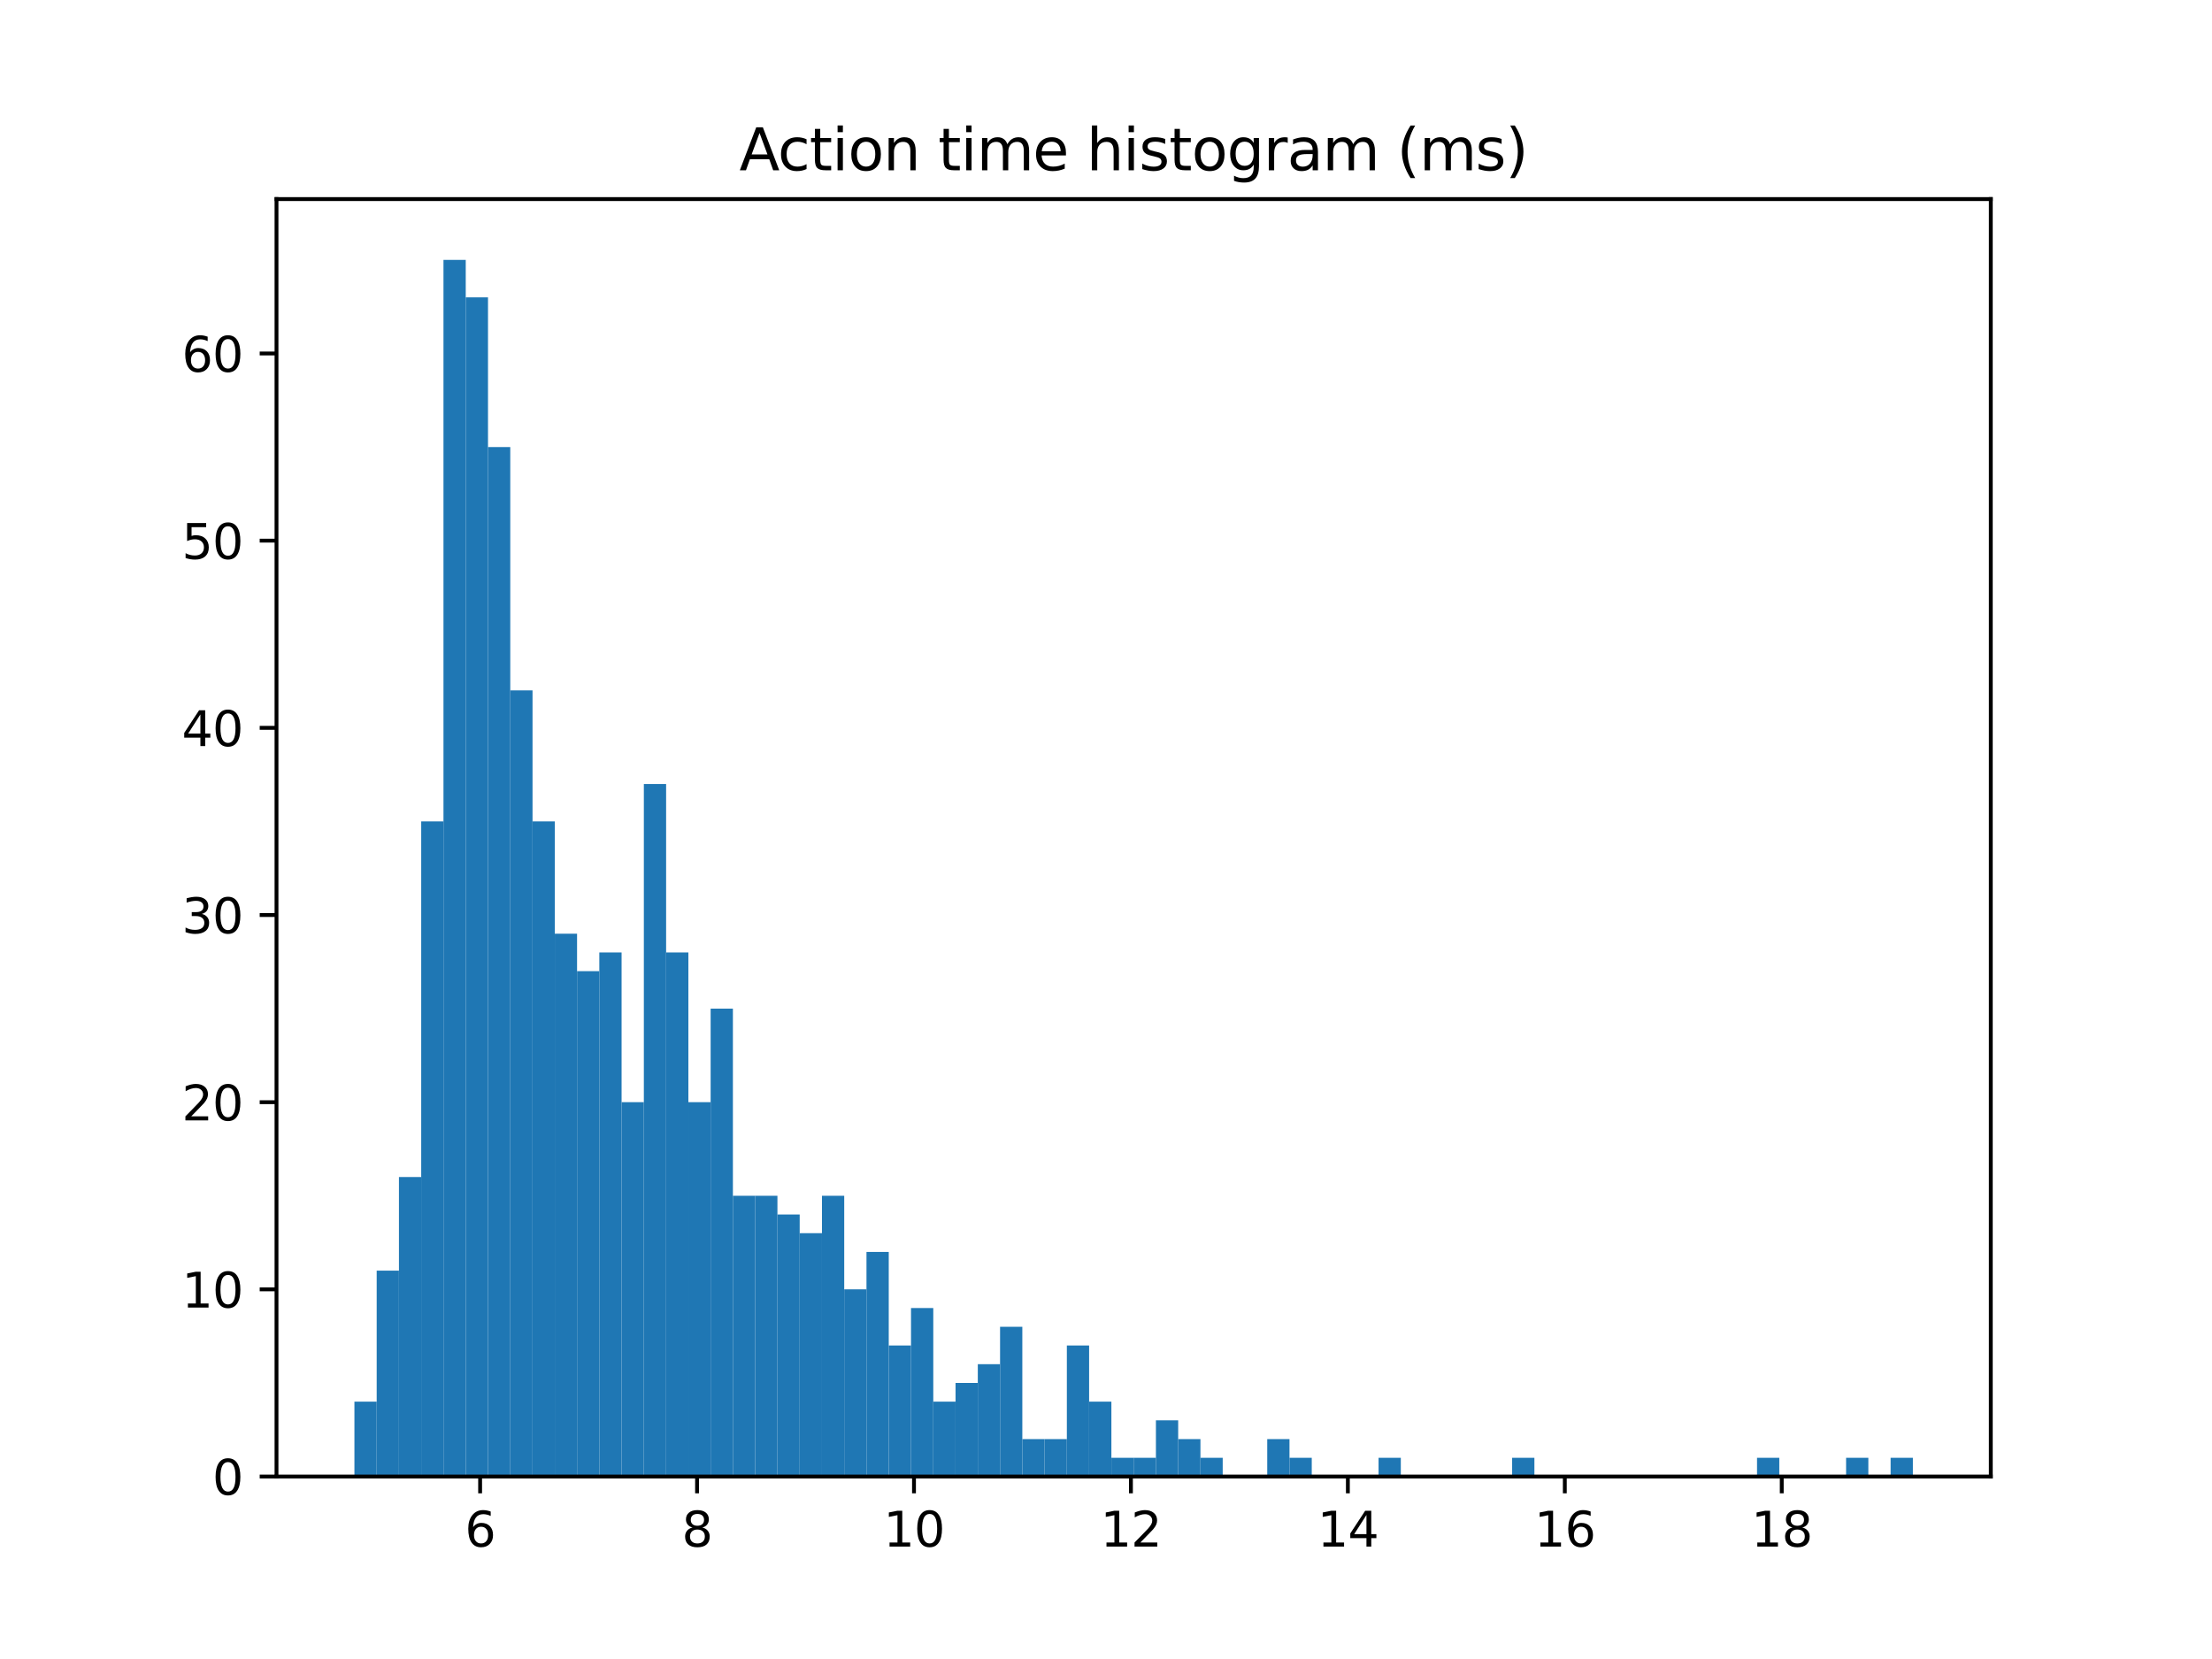 <?xml version="1.0" encoding="utf-8" standalone="no"?>
<!DOCTYPE svg PUBLIC "-//W3C//DTD SVG 1.1//EN"
  "http://www.w3.org/Graphics/SVG/1.1/DTD/svg11.dtd">
<svg xmlns:xlink="http://www.w3.org/1999/xlink" width="460.8pt" height="345.6pt" viewBox="0 0 460.8 345.6" xmlns="http://www.w3.org/2000/svg" version="1.1">
 <defs>
  <style type="text/css">*{stroke-linejoin: round; stroke-linecap: butt}</style>
 </defs>
 <g id="figure_1">
  <g id="patch_1">
   <path d="M 0 345.6 
L 460.8 345.6 
L 460.8 0 
L 0 0 
z
" style="fill: #ffffff"/>
  </g>
  <g id="axes_1">
   <g id="patch_2">
    <path d="M 57.6 307.584 
L 414.72 307.584 
L 414.72 41.472 
L 57.6 41.472 
z
" style="fill: #ffffff"/>
   </g>
   <g id="patch_3">
    <path d="M 73.833 307.584 
L 78.471 307.584 
L 78.471 291.988 
L 73.833 291.988 
z
" clip-path="url(#p21cc47c529)" style="fill: #1f77b4"/>
   </g>
   <g id="patch_4">
    <path d="M 78.471 307.584 
L 83.109 307.584 
L 83.109 264.694 
L 78.471 264.694 
z
" clip-path="url(#p21cc47c529)" style="fill: #1f77b4"/>
   </g>
   <g id="patch_5">
    <path d="M 83.109 307.584 
L 87.746 307.584 
L 87.746 245.199 
L 83.109 245.199 
z
" clip-path="url(#p21cc47c529)" style="fill: #1f77b4"/>
   </g>
   <g id="patch_6">
    <path d="M 87.746 307.584 
L 92.384 307.584 
L 92.384 171.116 
L 87.746 171.116 
z
" clip-path="url(#p21cc47c529)" style="fill: #1f77b4"/>
   </g>
   <g id="patch_7">
    <path d="M 92.384 307.584 
L 97.022 307.584 
L 97.022 54.144 
L 92.384 54.144 
z
" clip-path="url(#p21cc47c529)" style="fill: #1f77b4"/>
   </g>
   <g id="patch_8">
    <path d="M 97.022 307.584 
L 101.66 307.584 
L 101.66 61.942 
L 97.022 61.942 
z
" clip-path="url(#p21cc47c529)" style="fill: #1f77b4"/>
   </g>
   <g id="patch_9">
    <path d="M 101.66 307.584 
L 106.298 307.584 
L 106.298 93.135 
L 101.66 93.135 
z
" clip-path="url(#p21cc47c529)" style="fill: #1f77b4"/>
   </g>
   <g id="patch_10">
    <path d="M 106.298 307.584 
L 110.936 307.584 
L 110.936 143.823 
L 106.298 143.823 
z
" clip-path="url(#p21cc47c529)" style="fill: #1f77b4"/>
   </g>
   <g id="patch_11">
    <path d="M 110.936 307.584 
L 115.574 307.584 
L 115.574 171.116 
L 110.936 171.116 
z
" clip-path="url(#p21cc47c529)" style="fill: #1f77b4"/>
   </g>
   <g id="patch_12">
    <path d="M 115.574 307.584 
L 120.212 307.584 
L 120.212 194.511 
L 115.574 194.511 
z
" clip-path="url(#p21cc47c529)" style="fill: #1f77b4"/>
   </g>
   <g id="patch_13">
    <path d="M 120.212 307.584 
L 124.85 307.584 
L 124.85 202.309 
L 120.212 202.309 
z
" clip-path="url(#p21cc47c529)" style="fill: #1f77b4"/>
   </g>
   <g id="patch_14">
    <path d="M 124.85 307.584 
L 129.488 307.584 
L 129.488 198.41 
L 124.85 198.41 
z
" clip-path="url(#p21cc47c529)" style="fill: #1f77b4"/>
   </g>
   <g id="patch_15">
    <path d="M 129.488 307.584 
L 134.126 307.584 
L 134.126 229.602 
L 129.488 229.602 
z
" clip-path="url(#p21cc47c529)" style="fill: #1f77b4"/>
   </g>
   <g id="patch_16">
    <path d="M 134.126 307.584 
L 138.764 307.584 
L 138.764 163.318 
L 134.126 163.318 
z
" clip-path="url(#p21cc47c529)" style="fill: #1f77b4"/>
   </g>
   <g id="patch_17">
    <path d="M 138.764 307.584 
L 143.402 307.584 
L 143.402 198.41 
L 138.764 198.41 
z
" clip-path="url(#p21cc47c529)" style="fill: #1f77b4"/>
   </g>
   <g id="patch_18">
    <path d="M 143.402 307.584 
L 148.039 307.584 
L 148.039 229.602 
L 143.402 229.602 
z
" clip-path="url(#p21cc47c529)" style="fill: #1f77b4"/>
   </g>
   <g id="patch_19">
    <path d="M 148.039 307.584 
L 152.677 307.584 
L 152.677 210.107 
L 148.039 210.107 
z
" clip-path="url(#p21cc47c529)" style="fill: #1f77b4"/>
   </g>
   <g id="patch_20">
    <path d="M 152.677 307.584 
L 157.315 307.584 
L 157.315 249.098 
L 152.677 249.098 
z
" clip-path="url(#p21cc47c529)" style="fill: #1f77b4"/>
   </g>
   <g id="patch_21">
    <path d="M 157.315 307.584 
L 161.953 307.584 
L 161.953 249.098 
L 157.315 249.098 
z
" clip-path="url(#p21cc47c529)" style="fill: #1f77b4"/>
   </g>
   <g id="patch_22">
    <path d="M 161.953 307.584 
L 166.591 307.584 
L 166.591 252.997 
L 161.953 252.997 
z
" clip-path="url(#p21cc47c529)" style="fill: #1f77b4"/>
   </g>
   <g id="patch_23">
    <path d="M 166.591 307.584 
L 171.229 307.584 
L 171.229 256.896 
L 166.591 256.896 
z
" clip-path="url(#p21cc47c529)" style="fill: #1f77b4"/>
   </g>
   <g id="patch_24">
    <path d="M 171.229 307.584 
L 175.867 307.584 
L 175.867 249.098 
L 171.229 249.098 
z
" clip-path="url(#p21cc47c529)" style="fill: #1f77b4"/>
   </g>
   <g id="patch_25">
    <path d="M 175.867 307.584 
L 180.505 307.584 
L 180.505 268.593 
L 175.867 268.593 
z
" clip-path="url(#p21cc47c529)" style="fill: #1f77b4"/>
   </g>
   <g id="patch_26">
    <path d="M 180.505 307.584 
L 185.143 307.584 
L 185.143 260.795 
L 180.505 260.795 
z
" clip-path="url(#p21cc47c529)" style="fill: #1f77b4"/>
   </g>
   <g id="patch_27">
    <path d="M 185.143 307.584 
L 189.781 307.584 
L 189.781 280.29 
L 185.143 280.29 
z
" clip-path="url(#p21cc47c529)" style="fill: #1f77b4"/>
   </g>
   <g id="patch_28">
    <path d="M 189.781 307.584 
L 194.419 307.584 
L 194.419 272.492 
L 189.781 272.492 
z
" clip-path="url(#p21cc47c529)" style="fill: #1f77b4"/>
   </g>
   <g id="patch_29">
    <path d="M 194.419 307.584 
L 199.057 307.584 
L 199.057 291.988 
L 194.419 291.988 
z
" clip-path="url(#p21cc47c529)" style="fill: #1f77b4"/>
   </g>
   <g id="patch_30">
    <path d="M 199.057 307.584 
L 203.695 307.584 
L 203.695 288.089 
L 199.057 288.089 
z
" clip-path="url(#p21cc47c529)" style="fill: #1f77b4"/>
   </g>
   <g id="patch_31">
    <path d="M 203.695 307.584 
L 208.332 307.584 
L 208.332 284.19 
L 203.695 284.19 
z
" clip-path="url(#p21cc47c529)" style="fill: #1f77b4"/>
   </g>
   <g id="patch_32">
    <path d="M 208.332 307.584 
L 212.97 307.584 
L 212.97 276.391 
L 208.332 276.391 
z
" clip-path="url(#p21cc47c529)" style="fill: #1f77b4"/>
   </g>
   <g id="patch_33">
    <path d="M 212.97 307.584 
L 217.608 307.584 
L 217.608 299.786 
L 212.97 299.786 
z
" clip-path="url(#p21cc47c529)" style="fill: #1f77b4"/>
   </g>
   <g id="patch_34">
    <path d="M 217.608 307.584 
L 222.246 307.584 
L 222.246 299.786 
L 217.608 299.786 
z
" clip-path="url(#p21cc47c529)" style="fill: #1f77b4"/>
   </g>
   <g id="patch_35">
    <path d="M 222.246 307.584 
L 226.884 307.584 
L 226.884 280.29 
L 222.246 280.29 
z
" clip-path="url(#p21cc47c529)" style="fill: #1f77b4"/>
   </g>
   <g id="patch_36">
    <path d="M 226.884 307.584 
L 231.522 307.584 
L 231.522 291.988 
L 226.884 291.988 
z
" clip-path="url(#p21cc47c529)" style="fill: #1f77b4"/>
   </g>
   <g id="patch_37">
    <path d="M 231.522 307.584 
L 236.16 307.584 
L 236.16 303.685 
L 231.522 303.685 
z
" clip-path="url(#p21cc47c529)" style="fill: #1f77b4"/>
   </g>
   <g id="patch_38">
    <path d="M 236.16 307.584 
L 240.798 307.584 
L 240.798 303.685 
L 236.16 303.685 
z
" clip-path="url(#p21cc47c529)" style="fill: #1f77b4"/>
   </g>
   <g id="patch_39">
    <path d="M 240.798 307.584 
L 245.436 307.584 
L 245.436 295.887 
L 240.798 295.887 
z
" clip-path="url(#p21cc47c529)" style="fill: #1f77b4"/>
   </g>
   <g id="patch_40">
    <path d="M 245.436 307.584 
L 250.074 307.584 
L 250.074 299.786 
L 245.436 299.786 
z
" clip-path="url(#p21cc47c529)" style="fill: #1f77b4"/>
   </g>
   <g id="patch_41">
    <path d="M 250.074 307.584 
L 254.712 307.584 
L 254.712 303.685 
L 250.074 303.685 
z
" clip-path="url(#p21cc47c529)" style="fill: #1f77b4"/>
   </g>
   <g id="patch_42">
    <path d="M 254.712 307.584 
L 259.35 307.584 
L 259.35 307.584 
L 254.712 307.584 
z
" clip-path="url(#p21cc47c529)" style="fill: #1f77b4"/>
   </g>
   <g id="patch_43">
    <path d="M 259.35 307.584 
L 263.988 307.584 
L 263.988 307.584 
L 259.35 307.584 
z
" clip-path="url(#p21cc47c529)" style="fill: #1f77b4"/>
   </g>
   <g id="patch_44">
    <path d="M 263.988 307.584 
L 268.625 307.584 
L 268.625 299.786 
L 263.988 299.786 
z
" clip-path="url(#p21cc47c529)" style="fill: #1f77b4"/>
   </g>
   <g id="patch_45">
    <path d="M 268.625 307.584 
L 273.263 307.584 
L 273.263 303.685 
L 268.625 303.685 
z
" clip-path="url(#p21cc47c529)" style="fill: #1f77b4"/>
   </g>
   <g id="patch_46">
    <path d="M 273.263 307.584 
L 277.901 307.584 
L 277.901 307.584 
L 273.263 307.584 
z
" clip-path="url(#p21cc47c529)" style="fill: #1f77b4"/>
   </g>
   <g id="patch_47">
    <path d="M 277.901 307.584 
L 282.539 307.584 
L 282.539 307.584 
L 277.901 307.584 
z
" clip-path="url(#p21cc47c529)" style="fill: #1f77b4"/>
   </g>
   <g id="patch_48">
    <path d="M 282.539 307.584 
L 287.177 307.584 
L 287.177 307.584 
L 282.539 307.584 
z
" clip-path="url(#p21cc47c529)" style="fill: #1f77b4"/>
   </g>
   <g id="patch_49">
    <path d="M 287.177 307.584 
L 291.815 307.584 
L 291.815 303.685 
L 287.177 303.685 
z
" clip-path="url(#p21cc47c529)" style="fill: #1f77b4"/>
   </g>
   <g id="patch_50">
    <path d="M 291.815 307.584 
L 296.453 307.584 
L 296.453 307.584 
L 291.815 307.584 
z
" clip-path="url(#p21cc47c529)" style="fill: #1f77b4"/>
   </g>
   <g id="patch_51">
    <path d="M 296.453 307.584 
L 301.091 307.584 
L 301.091 307.584 
L 296.453 307.584 
z
" clip-path="url(#p21cc47c529)" style="fill: #1f77b4"/>
   </g>
   <g id="patch_52">
    <path d="M 301.091 307.584 
L 305.729 307.584 
L 305.729 307.584 
L 301.091 307.584 
z
" clip-path="url(#p21cc47c529)" style="fill: #1f77b4"/>
   </g>
   <g id="patch_53">
    <path d="M 305.729 307.584 
L 310.367 307.584 
L 310.367 307.584 
L 305.729 307.584 
z
" clip-path="url(#p21cc47c529)" style="fill: #1f77b4"/>
   </g>
   <g id="patch_54">
    <path d="M 310.367 307.584 
L 315.005 307.584 
L 315.005 307.584 
L 310.367 307.584 
z
" clip-path="url(#p21cc47c529)" style="fill: #1f77b4"/>
   </g>
   <g id="patch_55">
    <path d="M 315.005 307.584 
L 319.643 307.584 
L 319.643 303.685 
L 315.005 303.685 
z
" clip-path="url(#p21cc47c529)" style="fill: #1f77b4"/>
   </g>
   <g id="patch_56">
    <path d="M 319.643 307.584 
L 324.281 307.584 
L 324.281 307.584 
L 319.643 307.584 
z
" clip-path="url(#p21cc47c529)" style="fill: #1f77b4"/>
   </g>
   <g id="patch_57">
    <path d="M 324.281 307.584 
L 328.918 307.584 
L 328.918 307.584 
L 324.281 307.584 
z
" clip-path="url(#p21cc47c529)" style="fill: #1f77b4"/>
   </g>
   <g id="patch_58">
    <path d="M 328.918 307.584 
L 333.556 307.584 
L 333.556 307.584 
L 328.918 307.584 
z
" clip-path="url(#p21cc47c529)" style="fill: #1f77b4"/>
   </g>
   <g id="patch_59">
    <path d="M 333.556 307.584 
L 338.194 307.584 
L 338.194 307.584 
L 333.556 307.584 
z
" clip-path="url(#p21cc47c529)" style="fill: #1f77b4"/>
   </g>
   <g id="patch_60">
    <path d="M 338.194 307.584 
L 342.832 307.584 
L 342.832 307.584 
L 338.194 307.584 
z
" clip-path="url(#p21cc47c529)" style="fill: #1f77b4"/>
   </g>
   <g id="patch_61">
    <path d="M 342.832 307.584 
L 347.47 307.584 
L 347.47 307.584 
L 342.832 307.584 
z
" clip-path="url(#p21cc47c529)" style="fill: #1f77b4"/>
   </g>
   <g id="patch_62">
    <path d="M 347.47 307.584 
L 352.108 307.584 
L 352.108 307.584 
L 347.47 307.584 
z
" clip-path="url(#p21cc47c529)" style="fill: #1f77b4"/>
   </g>
   <g id="patch_63">
    <path d="M 352.108 307.584 
L 356.746 307.584 
L 356.746 307.584 
L 352.108 307.584 
z
" clip-path="url(#p21cc47c529)" style="fill: #1f77b4"/>
   </g>
   <g id="patch_64">
    <path d="M 356.746 307.584 
L 361.384 307.584 
L 361.384 307.584 
L 356.746 307.584 
z
" clip-path="url(#p21cc47c529)" style="fill: #1f77b4"/>
   </g>
   <g id="patch_65">
    <path d="M 361.384 307.584 
L 366.022 307.584 
L 366.022 307.584 
L 361.384 307.584 
z
" clip-path="url(#p21cc47c529)" style="fill: #1f77b4"/>
   </g>
   <g id="patch_66">
    <path d="M 366.022 307.584 
L 370.66 307.584 
L 370.66 303.685 
L 366.022 303.685 
z
" clip-path="url(#p21cc47c529)" style="fill: #1f77b4"/>
   </g>
   <g id="patch_67">
    <path d="M 370.66 307.584 
L 375.298 307.584 
L 375.298 307.584 
L 370.66 307.584 
z
" clip-path="url(#p21cc47c529)" style="fill: #1f77b4"/>
   </g>
   <g id="patch_68">
    <path d="M 375.298 307.584 
L 379.936 307.584 
L 379.936 307.584 
L 375.298 307.584 
z
" clip-path="url(#p21cc47c529)" style="fill: #1f77b4"/>
   </g>
   <g id="patch_69">
    <path d="M 379.936 307.584 
L 384.574 307.584 
L 384.574 307.584 
L 379.936 307.584 
z
" clip-path="url(#p21cc47c529)" style="fill: #1f77b4"/>
   </g>
   <g id="patch_70">
    <path d="M 384.574 307.584 
L 389.211 307.584 
L 389.211 303.685 
L 384.574 303.685 
z
" clip-path="url(#p21cc47c529)" style="fill: #1f77b4"/>
   </g>
   <g id="patch_71">
    <path d="M 389.211 307.584 
L 393.849 307.584 
L 393.849 307.584 
L 389.211 307.584 
z
" clip-path="url(#p21cc47c529)" style="fill: #1f77b4"/>
   </g>
   <g id="patch_72">
    <path d="M 393.849 307.584 
L 398.487 307.584 
L 398.487 303.685 
L 393.849 303.685 
z
" clip-path="url(#p21cc47c529)" style="fill: #1f77b4"/>
   </g>
   <g id="matplotlib.axis_1">
    <g id="xtick_1">
     <g id="line2d_1">
      <defs>
       <path id="m621812523a" d="M 0 0 
L 0 3.5 
" style="stroke: #000000; stroke-width: 0.8"/>
      </defs>
      <g>
       <use xlink:href="#m621812523a" x="100.017" y="307.584" style="stroke: #000000; stroke-width: 0.8"/>
      </g>
     </g>
     <g id="text_1">
      <!-- 6 -->
      <g transform="translate(96.836 322.182)scale(0.1 -0.1)">
       <defs>
        <path id="DejaVuSans-36" d="M 2113 2584 
Q 1688 2584 1439 2293 
Q 1191 2003 1191 1497 
Q 1191 994 1439 701 
Q 1688 409 2113 409 
Q 2538 409 2786 701 
Q 3034 994 3034 1497 
Q 3034 2003 2786 2293 
Q 2538 2584 2113 2584 
z
M 3366 4563 
L 3366 3988 
Q 3128 4100 2886 4159 
Q 2644 4219 2406 4219 
Q 1781 4219 1451 3797 
Q 1122 3375 1075 2522 
Q 1259 2794 1537 2939 
Q 1816 3084 2150 3084 
Q 2853 3084 3261 2657 
Q 3669 2231 3669 1497 
Q 3669 778 3244 343 
Q 2819 -91 2113 -91 
Q 1303 -91 875 529 
Q 447 1150 447 2328 
Q 447 3434 972 4092 
Q 1497 4750 2381 4750 
Q 2619 4750 2861 4703 
Q 3103 4656 3366 4563 
z
" transform="scale(0.016)"/>
       </defs>
       <use xlink:href="#DejaVuSans-36"/>
      </g>
     </g>
    </g>
    <g id="xtick_2">
     <g id="line2d_2">
      <g>
       <use xlink:href="#m621812523a" x="145.209" y="307.584" style="stroke: #000000; stroke-width: 0.8"/>
      </g>
     </g>
     <g id="text_2">
      <!-- 8 -->
      <g transform="translate(142.028 322.182)scale(0.1 -0.1)">
       <defs>
        <path id="DejaVuSans-38" d="M 2034 2216 
Q 1584 2216 1326 1975 
Q 1069 1734 1069 1313 
Q 1069 891 1326 650 
Q 1584 409 2034 409 
Q 2484 409 2743 651 
Q 3003 894 3003 1313 
Q 3003 1734 2745 1975 
Q 2488 2216 2034 2216 
z
M 1403 2484 
Q 997 2584 770 2862 
Q 544 3141 544 3541 
Q 544 4100 942 4425 
Q 1341 4750 2034 4750 
Q 2731 4750 3128 4425 
Q 3525 4100 3525 3541 
Q 3525 3141 3298 2862 
Q 3072 2584 2669 2484 
Q 3125 2378 3379 2068 
Q 3634 1759 3634 1313 
Q 3634 634 3220 271 
Q 2806 -91 2034 -91 
Q 1263 -91 848 271 
Q 434 634 434 1313 
Q 434 1759 690 2068 
Q 947 2378 1403 2484 
z
M 1172 3481 
Q 1172 3119 1398 2916 
Q 1625 2713 2034 2713 
Q 2441 2713 2670 2916 
Q 2900 3119 2900 3481 
Q 2900 3844 2670 4047 
Q 2441 4250 2034 4250 
Q 1625 4250 1398 4047 
Q 1172 3844 1172 3481 
z
" transform="scale(0.016)"/>
       </defs>
       <use xlink:href="#DejaVuSans-38"/>
      </g>
     </g>
    </g>
    <g id="xtick_3">
     <g id="line2d_3">
      <g>
       <use xlink:href="#m621812523a" x="190.402" y="307.584" style="stroke: #000000; stroke-width: 0.8"/>
      </g>
     </g>
     <g id="text_3">
      <!-- 10 -->
      <g transform="translate(184.039 322.182)scale(0.1 -0.1)">
       <defs>
        <path id="DejaVuSans-31" d="M 794 531 
L 1825 531 
L 1825 4091 
L 703 3866 
L 703 4441 
L 1819 4666 
L 2450 4666 
L 2450 531 
L 3481 531 
L 3481 0 
L 794 0 
L 794 531 
z
" transform="scale(0.016)"/>
        <path id="DejaVuSans-30" d="M 2034 4250 
Q 1547 4250 1301 3770 
Q 1056 3291 1056 2328 
Q 1056 1369 1301 889 
Q 1547 409 2034 409 
Q 2525 409 2770 889 
Q 3016 1369 3016 2328 
Q 3016 3291 2770 3770 
Q 2525 4250 2034 4250 
z
M 2034 4750 
Q 2819 4750 3233 4129 
Q 3647 3509 3647 2328 
Q 3647 1150 3233 529 
Q 2819 -91 2034 -91 
Q 1250 -91 836 529 
Q 422 1150 422 2328 
Q 422 3509 836 4129 
Q 1250 4750 2034 4750 
z
" transform="scale(0.016)"/>
       </defs>
       <use xlink:href="#DejaVuSans-31"/>
       <use xlink:href="#DejaVuSans-30" x="63.623"/>
      </g>
     </g>
    </g>
    <g id="xtick_4">
     <g id="line2d_4">
      <g>
       <use xlink:href="#m621812523a" x="235.594" y="307.584" style="stroke: #000000; stroke-width: 0.8"/>
      </g>
     </g>
     <g id="text_4">
      <!-- 12 -->
      <g transform="translate(229.231 322.182)scale(0.1 -0.1)">
       <defs>
        <path id="DejaVuSans-32" d="M 1228 531 
L 3431 531 
L 3431 0 
L 469 0 
L 469 531 
Q 828 903 1448 1529 
Q 2069 2156 2228 2338 
Q 2531 2678 2651 2914 
Q 2772 3150 2772 3378 
Q 2772 3750 2511 3984 
Q 2250 4219 1831 4219 
Q 1534 4219 1204 4116 
Q 875 4013 500 3803 
L 500 4441 
Q 881 4594 1212 4672 
Q 1544 4750 1819 4750 
Q 2544 4750 2975 4387 
Q 3406 4025 3406 3419 
Q 3406 3131 3298 2873 
Q 3191 2616 2906 2266 
Q 2828 2175 2409 1742 
Q 1991 1309 1228 531 
z
" transform="scale(0.016)"/>
       </defs>
       <use xlink:href="#DejaVuSans-31"/>
       <use xlink:href="#DejaVuSans-32" x="63.623"/>
      </g>
     </g>
    </g>
    <g id="xtick_5">
     <g id="line2d_5">
      <g>
       <use xlink:href="#m621812523a" x="280.786" y="307.584" style="stroke: #000000; stroke-width: 0.8"/>
      </g>
     </g>
     <g id="text_5">
      <!-- 14 -->
      <g transform="translate(274.424 322.182)scale(0.1 -0.1)">
       <defs>
        <path id="DejaVuSans-34" d="M 2419 4116 
L 825 1625 
L 2419 1625 
L 2419 4116 
z
M 2253 4666 
L 3047 4666 
L 3047 1625 
L 3713 1625 
L 3713 1100 
L 3047 1100 
L 3047 0 
L 2419 0 
L 2419 1100 
L 313 1100 
L 313 1709 
L 2253 4666 
z
" transform="scale(0.016)"/>
       </defs>
       <use xlink:href="#DejaVuSans-31"/>
       <use xlink:href="#DejaVuSans-34" x="63.623"/>
      </g>
     </g>
    </g>
    <g id="xtick_6">
     <g id="line2d_6">
      <g>
       <use xlink:href="#m621812523a" x="325.979" y="307.584" style="stroke: #000000; stroke-width: 0.8"/>
      </g>
     </g>
     <g id="text_6">
      <!-- 16 -->
      <g transform="translate(319.616 322.182)scale(0.1 -0.1)">
       <use xlink:href="#DejaVuSans-31"/>
       <use xlink:href="#DejaVuSans-36" x="63.623"/>
      </g>
     </g>
    </g>
    <g id="xtick_7">
     <g id="line2d_7">
      <g>
       <use xlink:href="#m621812523a" x="371.171" y="307.584" style="stroke: #000000; stroke-width: 0.8"/>
      </g>
     </g>
     <g id="text_7">
      <!-- 18 -->
      <g transform="translate(364.808 322.182)scale(0.1 -0.1)">
       <use xlink:href="#DejaVuSans-31"/>
       <use xlink:href="#DejaVuSans-38" x="63.623"/>
      </g>
     </g>
    </g>
   </g>
   <g id="matplotlib.axis_2">
    <g id="ytick_1">
     <g id="line2d_8">
      <defs>
       <path id="mbf9ddebef0" d="M 0 0 
L -3.5 0 
" style="stroke: #000000; stroke-width: 0.8"/>
      </defs>
      <g>
       <use xlink:href="#mbf9ddebef0" x="57.6" y="307.584" style="stroke: #000000; stroke-width: 0.8"/>
      </g>
     </g>
     <g id="text_8">
      <!-- 0 -->
      <g transform="translate(44.237 311.383)scale(0.1 -0.1)">
       <use xlink:href="#DejaVuSans-30"/>
      </g>
     </g>
    </g>
    <g id="ytick_2">
     <g id="line2d_9">
      <g>
       <use xlink:href="#mbf9ddebef0" x="57.6" y="268.593" style="stroke: #000000; stroke-width: 0.8"/>
      </g>
     </g>
     <g id="text_9">
      <!-- 10 -->
      <g transform="translate(37.875 272.392)scale(0.1 -0.1)">
       <use xlink:href="#DejaVuSans-31"/>
       <use xlink:href="#DejaVuSans-30" x="63.623"/>
      </g>
     </g>
    </g>
    <g id="ytick_3">
     <g id="line2d_10">
      <g>
       <use xlink:href="#mbf9ddebef0" x="57.6" y="229.602" style="stroke: #000000; stroke-width: 0.8"/>
      </g>
     </g>
     <g id="text_10">
      <!-- 20 -->
      <g transform="translate(37.875 233.402)scale(0.1 -0.1)">
       <use xlink:href="#DejaVuSans-32"/>
       <use xlink:href="#DejaVuSans-30" x="63.623"/>
      </g>
     </g>
    </g>
    <g id="ytick_4">
     <g id="line2d_11">
      <g>
       <use xlink:href="#mbf9ddebef0" x="57.6" y="190.612" style="stroke: #000000; stroke-width: 0.8"/>
      </g>
     </g>
     <g id="text_11">
      <!-- 30 -->
      <g transform="translate(37.875 194.411)scale(0.1 -0.1)">
       <defs>
        <path id="DejaVuSans-33" d="M 2597 2516 
Q 3050 2419 3304 2112 
Q 3559 1806 3559 1356 
Q 3559 666 3084 287 
Q 2609 -91 1734 -91 
Q 1441 -91 1130 -33 
Q 819 25 488 141 
L 488 750 
Q 750 597 1062 519 
Q 1375 441 1716 441 
Q 2309 441 2620 675 
Q 2931 909 2931 1356 
Q 2931 1769 2642 2001 
Q 2353 2234 1838 2234 
L 1294 2234 
L 1294 2753 
L 1863 2753 
Q 2328 2753 2575 2939 
Q 2822 3125 2822 3475 
Q 2822 3834 2567 4026 
Q 2313 4219 1838 4219 
Q 1578 4219 1281 4162 
Q 984 4106 628 3988 
L 628 4550 
Q 988 4650 1302 4700 
Q 1616 4750 1894 4750 
Q 2613 4750 3031 4423 
Q 3450 4097 3450 3541 
Q 3450 3153 3228 2886 
Q 3006 2619 2597 2516 
z
" transform="scale(0.016)"/>
       </defs>
       <use xlink:href="#DejaVuSans-33"/>
       <use xlink:href="#DejaVuSans-30" x="63.623"/>
      </g>
     </g>
    </g>
    <g id="ytick_5">
     <g id="line2d_12">
      <g>
       <use xlink:href="#mbf9ddebef0" x="57.6" y="151.621" style="stroke: #000000; stroke-width: 0.8"/>
      </g>
     </g>
     <g id="text_12">
      <!-- 40 -->
      <g transform="translate(37.875 155.42)scale(0.1 -0.1)">
       <use xlink:href="#DejaVuSans-34"/>
       <use xlink:href="#DejaVuSans-30" x="63.623"/>
      </g>
     </g>
    </g>
    <g id="ytick_6">
     <g id="line2d_13">
      <g>
       <use xlink:href="#mbf9ddebef0" x="57.6" y="112.63" style="stroke: #000000; stroke-width: 0.8"/>
      </g>
     </g>
     <g id="text_13">
      <!-- 50 -->
      <g transform="translate(37.875 116.429)scale(0.1 -0.1)">
       <defs>
        <path id="DejaVuSans-35" d="M 691 4666 
L 3169 4666 
L 3169 4134 
L 1269 4134 
L 1269 2991 
Q 1406 3038 1543 3061 
Q 1681 3084 1819 3084 
Q 2600 3084 3056 2656 
Q 3513 2228 3513 1497 
Q 3513 744 3044 326 
Q 2575 -91 1722 -91 
Q 1428 -91 1123 -41 
Q 819 9 494 109 
L 494 744 
Q 775 591 1075 516 
Q 1375 441 1709 441 
Q 2250 441 2565 725 
Q 2881 1009 2881 1497 
Q 2881 1984 2565 2268 
Q 2250 2553 1709 2553 
Q 1456 2553 1204 2497 
Q 953 2441 691 2322 
L 691 4666 
z
" transform="scale(0.016)"/>
       </defs>
       <use xlink:href="#DejaVuSans-35"/>
       <use xlink:href="#DejaVuSans-30" x="63.623"/>
      </g>
     </g>
    </g>
    <g id="ytick_7">
     <g id="line2d_14">
      <g>
       <use xlink:href="#mbf9ddebef0" x="57.6" y="73.639" style="stroke: #000000; stroke-width: 0.8"/>
      </g>
     </g>
     <g id="text_14">
      <!-- 60 -->
      <g transform="translate(37.875 77.439)scale(0.1 -0.1)">
       <use xlink:href="#DejaVuSans-36"/>
       <use xlink:href="#DejaVuSans-30" x="63.623"/>
      </g>
     </g>
    </g>
   </g>
   <g id="patch_73">
    <path d="M 57.6 307.584 
L 57.6 41.472 
" style="fill: none; stroke: #000000; stroke-width: 0.8; stroke-linejoin: miter; stroke-linecap: square"/>
   </g>
   <g id="patch_74">
    <path d="M 414.72 307.584 
L 414.72 41.472 
" style="fill: none; stroke: #000000; stroke-width: 0.8; stroke-linejoin: miter; stroke-linecap: square"/>
   </g>
   <g id="patch_75">
    <path d="M 57.6 307.584 
L 414.72 307.584 
" style="fill: none; stroke: #000000; stroke-width: 0.8; stroke-linejoin: miter; stroke-linecap: square"/>
   </g>
   <g id="patch_76">
    <path d="M 57.6 41.472 
L 414.72 41.472 
" style="fill: none; stroke: #000000; stroke-width: 0.8; stroke-linejoin: miter; stroke-linecap: square"/>
   </g>
   <g id="text_15">
    <!-- Action time histogram (ms) -->
    <g transform="translate(154.026 35.472)scale(0.12 -0.12)">
     <defs>
      <path id="DejaVuSans-41" d="M 2188 4044 
L 1331 1722 
L 3047 1722 
L 2188 4044 
z
M 1831 4666 
L 2547 4666 
L 4325 0 
L 3669 0 
L 3244 1197 
L 1141 1197 
L 716 0 
L 50 0 
L 1831 4666 
z
" transform="scale(0.016)"/>
      <path id="DejaVuSans-63" d="M 3122 3366 
L 3122 2828 
Q 2878 2963 2633 3030 
Q 2388 3097 2138 3097 
Q 1578 3097 1268 2742 
Q 959 2388 959 1747 
Q 959 1106 1268 751 
Q 1578 397 2138 397 
Q 2388 397 2633 464 
Q 2878 531 3122 666 
L 3122 134 
Q 2881 22 2623 -34 
Q 2366 -91 2075 -91 
Q 1284 -91 818 406 
Q 353 903 353 1747 
Q 353 2603 823 3093 
Q 1294 3584 2113 3584 
Q 2378 3584 2631 3529 
Q 2884 3475 3122 3366 
z
" transform="scale(0.016)"/>
      <path id="DejaVuSans-74" d="M 1172 4494 
L 1172 3500 
L 2356 3500 
L 2356 3053 
L 1172 3053 
L 1172 1153 
Q 1172 725 1289 603 
Q 1406 481 1766 481 
L 2356 481 
L 2356 0 
L 1766 0 
Q 1100 0 847 248 
Q 594 497 594 1153 
L 594 3053 
L 172 3053 
L 172 3500 
L 594 3500 
L 594 4494 
L 1172 4494 
z
" transform="scale(0.016)"/>
      <path id="DejaVuSans-69" d="M 603 3500 
L 1178 3500 
L 1178 0 
L 603 0 
L 603 3500 
z
M 603 4863 
L 1178 4863 
L 1178 4134 
L 603 4134 
L 603 4863 
z
" transform="scale(0.016)"/>
      <path id="DejaVuSans-6f" d="M 1959 3097 
Q 1497 3097 1228 2736 
Q 959 2375 959 1747 
Q 959 1119 1226 758 
Q 1494 397 1959 397 
Q 2419 397 2687 759 
Q 2956 1122 2956 1747 
Q 2956 2369 2687 2733 
Q 2419 3097 1959 3097 
z
M 1959 3584 
Q 2709 3584 3137 3096 
Q 3566 2609 3566 1747 
Q 3566 888 3137 398 
Q 2709 -91 1959 -91 
Q 1206 -91 779 398 
Q 353 888 353 1747 
Q 353 2609 779 3096 
Q 1206 3584 1959 3584 
z
" transform="scale(0.016)"/>
      <path id="DejaVuSans-6e" d="M 3513 2113 
L 3513 0 
L 2938 0 
L 2938 2094 
Q 2938 2591 2744 2837 
Q 2550 3084 2163 3084 
Q 1697 3084 1428 2787 
Q 1159 2491 1159 1978 
L 1159 0 
L 581 0 
L 581 3500 
L 1159 3500 
L 1159 2956 
Q 1366 3272 1645 3428 
Q 1925 3584 2291 3584 
Q 2894 3584 3203 3211 
Q 3513 2838 3513 2113 
z
" transform="scale(0.016)"/>
      <path id="DejaVuSans-20" transform="scale(0.016)"/>
      <path id="DejaVuSans-6d" d="M 3328 2828 
Q 3544 3216 3844 3400 
Q 4144 3584 4550 3584 
Q 5097 3584 5394 3201 
Q 5691 2819 5691 2113 
L 5691 0 
L 5113 0 
L 5113 2094 
Q 5113 2597 4934 2840 
Q 4756 3084 4391 3084 
Q 3944 3084 3684 2787 
Q 3425 2491 3425 1978 
L 3425 0 
L 2847 0 
L 2847 2094 
Q 2847 2600 2669 2842 
Q 2491 3084 2119 3084 
Q 1678 3084 1418 2786 
Q 1159 2488 1159 1978 
L 1159 0 
L 581 0 
L 581 3500 
L 1159 3500 
L 1159 2956 
Q 1356 3278 1631 3431 
Q 1906 3584 2284 3584 
Q 2666 3584 2933 3390 
Q 3200 3197 3328 2828 
z
" transform="scale(0.016)"/>
      <path id="DejaVuSans-65" d="M 3597 1894 
L 3597 1613 
L 953 1613 
Q 991 1019 1311 708 
Q 1631 397 2203 397 
Q 2534 397 2845 478 
Q 3156 559 3463 722 
L 3463 178 
Q 3153 47 2828 -22 
Q 2503 -91 2169 -91 
Q 1331 -91 842 396 
Q 353 884 353 1716 
Q 353 2575 817 3079 
Q 1281 3584 2069 3584 
Q 2775 3584 3186 3129 
Q 3597 2675 3597 1894 
z
M 3022 2063 
Q 3016 2534 2758 2815 
Q 2500 3097 2075 3097 
Q 1594 3097 1305 2825 
Q 1016 2553 972 2059 
L 3022 2063 
z
" transform="scale(0.016)"/>
      <path id="DejaVuSans-68" d="M 3513 2113 
L 3513 0 
L 2938 0 
L 2938 2094 
Q 2938 2591 2744 2837 
Q 2550 3084 2163 3084 
Q 1697 3084 1428 2787 
Q 1159 2491 1159 1978 
L 1159 0 
L 581 0 
L 581 4863 
L 1159 4863 
L 1159 2956 
Q 1366 3272 1645 3428 
Q 1925 3584 2291 3584 
Q 2894 3584 3203 3211 
Q 3513 2838 3513 2113 
z
" transform="scale(0.016)"/>
      <path id="DejaVuSans-73" d="M 2834 3397 
L 2834 2853 
Q 2591 2978 2328 3040 
Q 2066 3103 1784 3103 
Q 1356 3103 1142 2972 
Q 928 2841 928 2578 
Q 928 2378 1081 2264 
Q 1234 2150 1697 2047 
L 1894 2003 
Q 2506 1872 2764 1633 
Q 3022 1394 3022 966 
Q 3022 478 2636 193 
Q 2250 -91 1575 -91 
Q 1294 -91 989 -36 
Q 684 19 347 128 
L 347 722 
Q 666 556 975 473 
Q 1284 391 1588 391 
Q 1994 391 2212 530 
Q 2431 669 2431 922 
Q 2431 1156 2273 1281 
Q 2116 1406 1581 1522 
L 1381 1569 
Q 847 1681 609 1914 
Q 372 2147 372 2553 
Q 372 3047 722 3315 
Q 1072 3584 1716 3584 
Q 2034 3584 2315 3537 
Q 2597 3491 2834 3397 
z
" transform="scale(0.016)"/>
      <path id="DejaVuSans-67" d="M 2906 1791 
Q 2906 2416 2648 2759 
Q 2391 3103 1925 3103 
Q 1463 3103 1205 2759 
Q 947 2416 947 1791 
Q 947 1169 1205 825 
Q 1463 481 1925 481 
Q 2391 481 2648 825 
Q 2906 1169 2906 1791 
z
M 3481 434 
Q 3481 -459 3084 -895 
Q 2688 -1331 1869 -1331 
Q 1566 -1331 1297 -1286 
Q 1028 -1241 775 -1147 
L 775 -588 
Q 1028 -725 1275 -790 
Q 1522 -856 1778 -856 
Q 2344 -856 2625 -561 
Q 2906 -266 2906 331 
L 2906 616 
Q 2728 306 2450 153 
Q 2172 0 1784 0 
Q 1141 0 747 490 
Q 353 981 353 1791 
Q 353 2603 747 3093 
Q 1141 3584 1784 3584 
Q 2172 3584 2450 3431 
Q 2728 3278 2906 2969 
L 2906 3500 
L 3481 3500 
L 3481 434 
z
" transform="scale(0.016)"/>
      <path id="DejaVuSans-72" d="M 2631 2963 
Q 2534 3019 2420 3045 
Q 2306 3072 2169 3072 
Q 1681 3072 1420 2755 
Q 1159 2438 1159 1844 
L 1159 0 
L 581 0 
L 581 3500 
L 1159 3500 
L 1159 2956 
Q 1341 3275 1631 3429 
Q 1922 3584 2338 3584 
Q 2397 3584 2469 3576 
Q 2541 3569 2628 3553 
L 2631 2963 
z
" transform="scale(0.016)"/>
      <path id="DejaVuSans-61" d="M 2194 1759 
Q 1497 1759 1228 1600 
Q 959 1441 959 1056 
Q 959 750 1161 570 
Q 1363 391 1709 391 
Q 2188 391 2477 730 
Q 2766 1069 2766 1631 
L 2766 1759 
L 2194 1759 
z
M 3341 1997 
L 3341 0 
L 2766 0 
L 2766 531 
Q 2569 213 2275 61 
Q 1981 -91 1556 -91 
Q 1019 -91 701 211 
Q 384 513 384 1019 
Q 384 1609 779 1909 
Q 1175 2209 1959 2209 
L 2766 2209 
L 2766 2266 
Q 2766 2663 2505 2880 
Q 2244 3097 1772 3097 
Q 1472 3097 1187 3025 
Q 903 2953 641 2809 
L 641 3341 
Q 956 3463 1253 3523 
Q 1550 3584 1831 3584 
Q 2591 3584 2966 3190 
Q 3341 2797 3341 1997 
z
" transform="scale(0.016)"/>
      <path id="DejaVuSans-28" d="M 1984 4856 
Q 1566 4138 1362 3434 
Q 1159 2731 1159 2009 
Q 1159 1288 1364 580 
Q 1569 -128 1984 -844 
L 1484 -844 
Q 1016 -109 783 600 
Q 550 1309 550 2009 
Q 550 2706 781 3412 
Q 1013 4119 1484 4856 
L 1984 4856 
z
" transform="scale(0.016)"/>
      <path id="DejaVuSans-29" d="M 513 4856 
L 1013 4856 
Q 1481 4119 1714 3412 
Q 1947 2706 1947 2009 
Q 1947 1309 1714 600 
Q 1481 -109 1013 -844 
L 513 -844 
Q 928 -128 1133 580 
Q 1338 1288 1338 2009 
Q 1338 2731 1133 3434 
Q 928 4138 513 4856 
z
" transform="scale(0.016)"/>
     </defs>
     <use xlink:href="#DejaVuSans-41"/>
     <use xlink:href="#DejaVuSans-63" x="66.658"/>
     <use xlink:href="#DejaVuSans-74" x="121.639"/>
     <use xlink:href="#DejaVuSans-69" x="160.848"/>
     <use xlink:href="#DejaVuSans-6f" x="188.631"/>
     <use xlink:href="#DejaVuSans-6e" x="249.812"/>
     <use xlink:href="#DejaVuSans-20" x="313.191"/>
     <use xlink:href="#DejaVuSans-74" x="344.979"/>
     <use xlink:href="#DejaVuSans-69" x="384.188"/>
     <use xlink:href="#DejaVuSans-6d" x="411.971"/>
     <use xlink:href="#DejaVuSans-65" x="509.383"/>
     <use xlink:href="#DejaVuSans-20" x="570.906"/>
     <use xlink:href="#DejaVuSans-68" x="602.693"/>
     <use xlink:href="#DejaVuSans-69" x="666.072"/>
     <use xlink:href="#DejaVuSans-73" x="693.855"/>
     <use xlink:href="#DejaVuSans-74" x="745.955"/>
     <use xlink:href="#DejaVuSans-6f" x="785.164"/>
     <use xlink:href="#DejaVuSans-67" x="846.346"/>
     <use xlink:href="#DejaVuSans-72" x="909.822"/>
     <use xlink:href="#DejaVuSans-61" x="950.936"/>
     <use xlink:href="#DejaVuSans-6d" x="1012.215"/>
     <use xlink:href="#DejaVuSans-20" x="1109.627"/>
     <use xlink:href="#DejaVuSans-28" x="1141.414"/>
     <use xlink:href="#DejaVuSans-6d" x="1180.428"/>
     <use xlink:href="#DejaVuSans-73" x="1277.84"/>
     <use xlink:href="#DejaVuSans-29" x="1329.939"/>
    </g>
   </g>
  </g>
 </g>
 <defs>
  <clipPath id="p21cc47c529">
   <rect x="57.6" y="41.472" width="357.12" height="266.112"/>
  </clipPath>
 </defs>
</svg>
